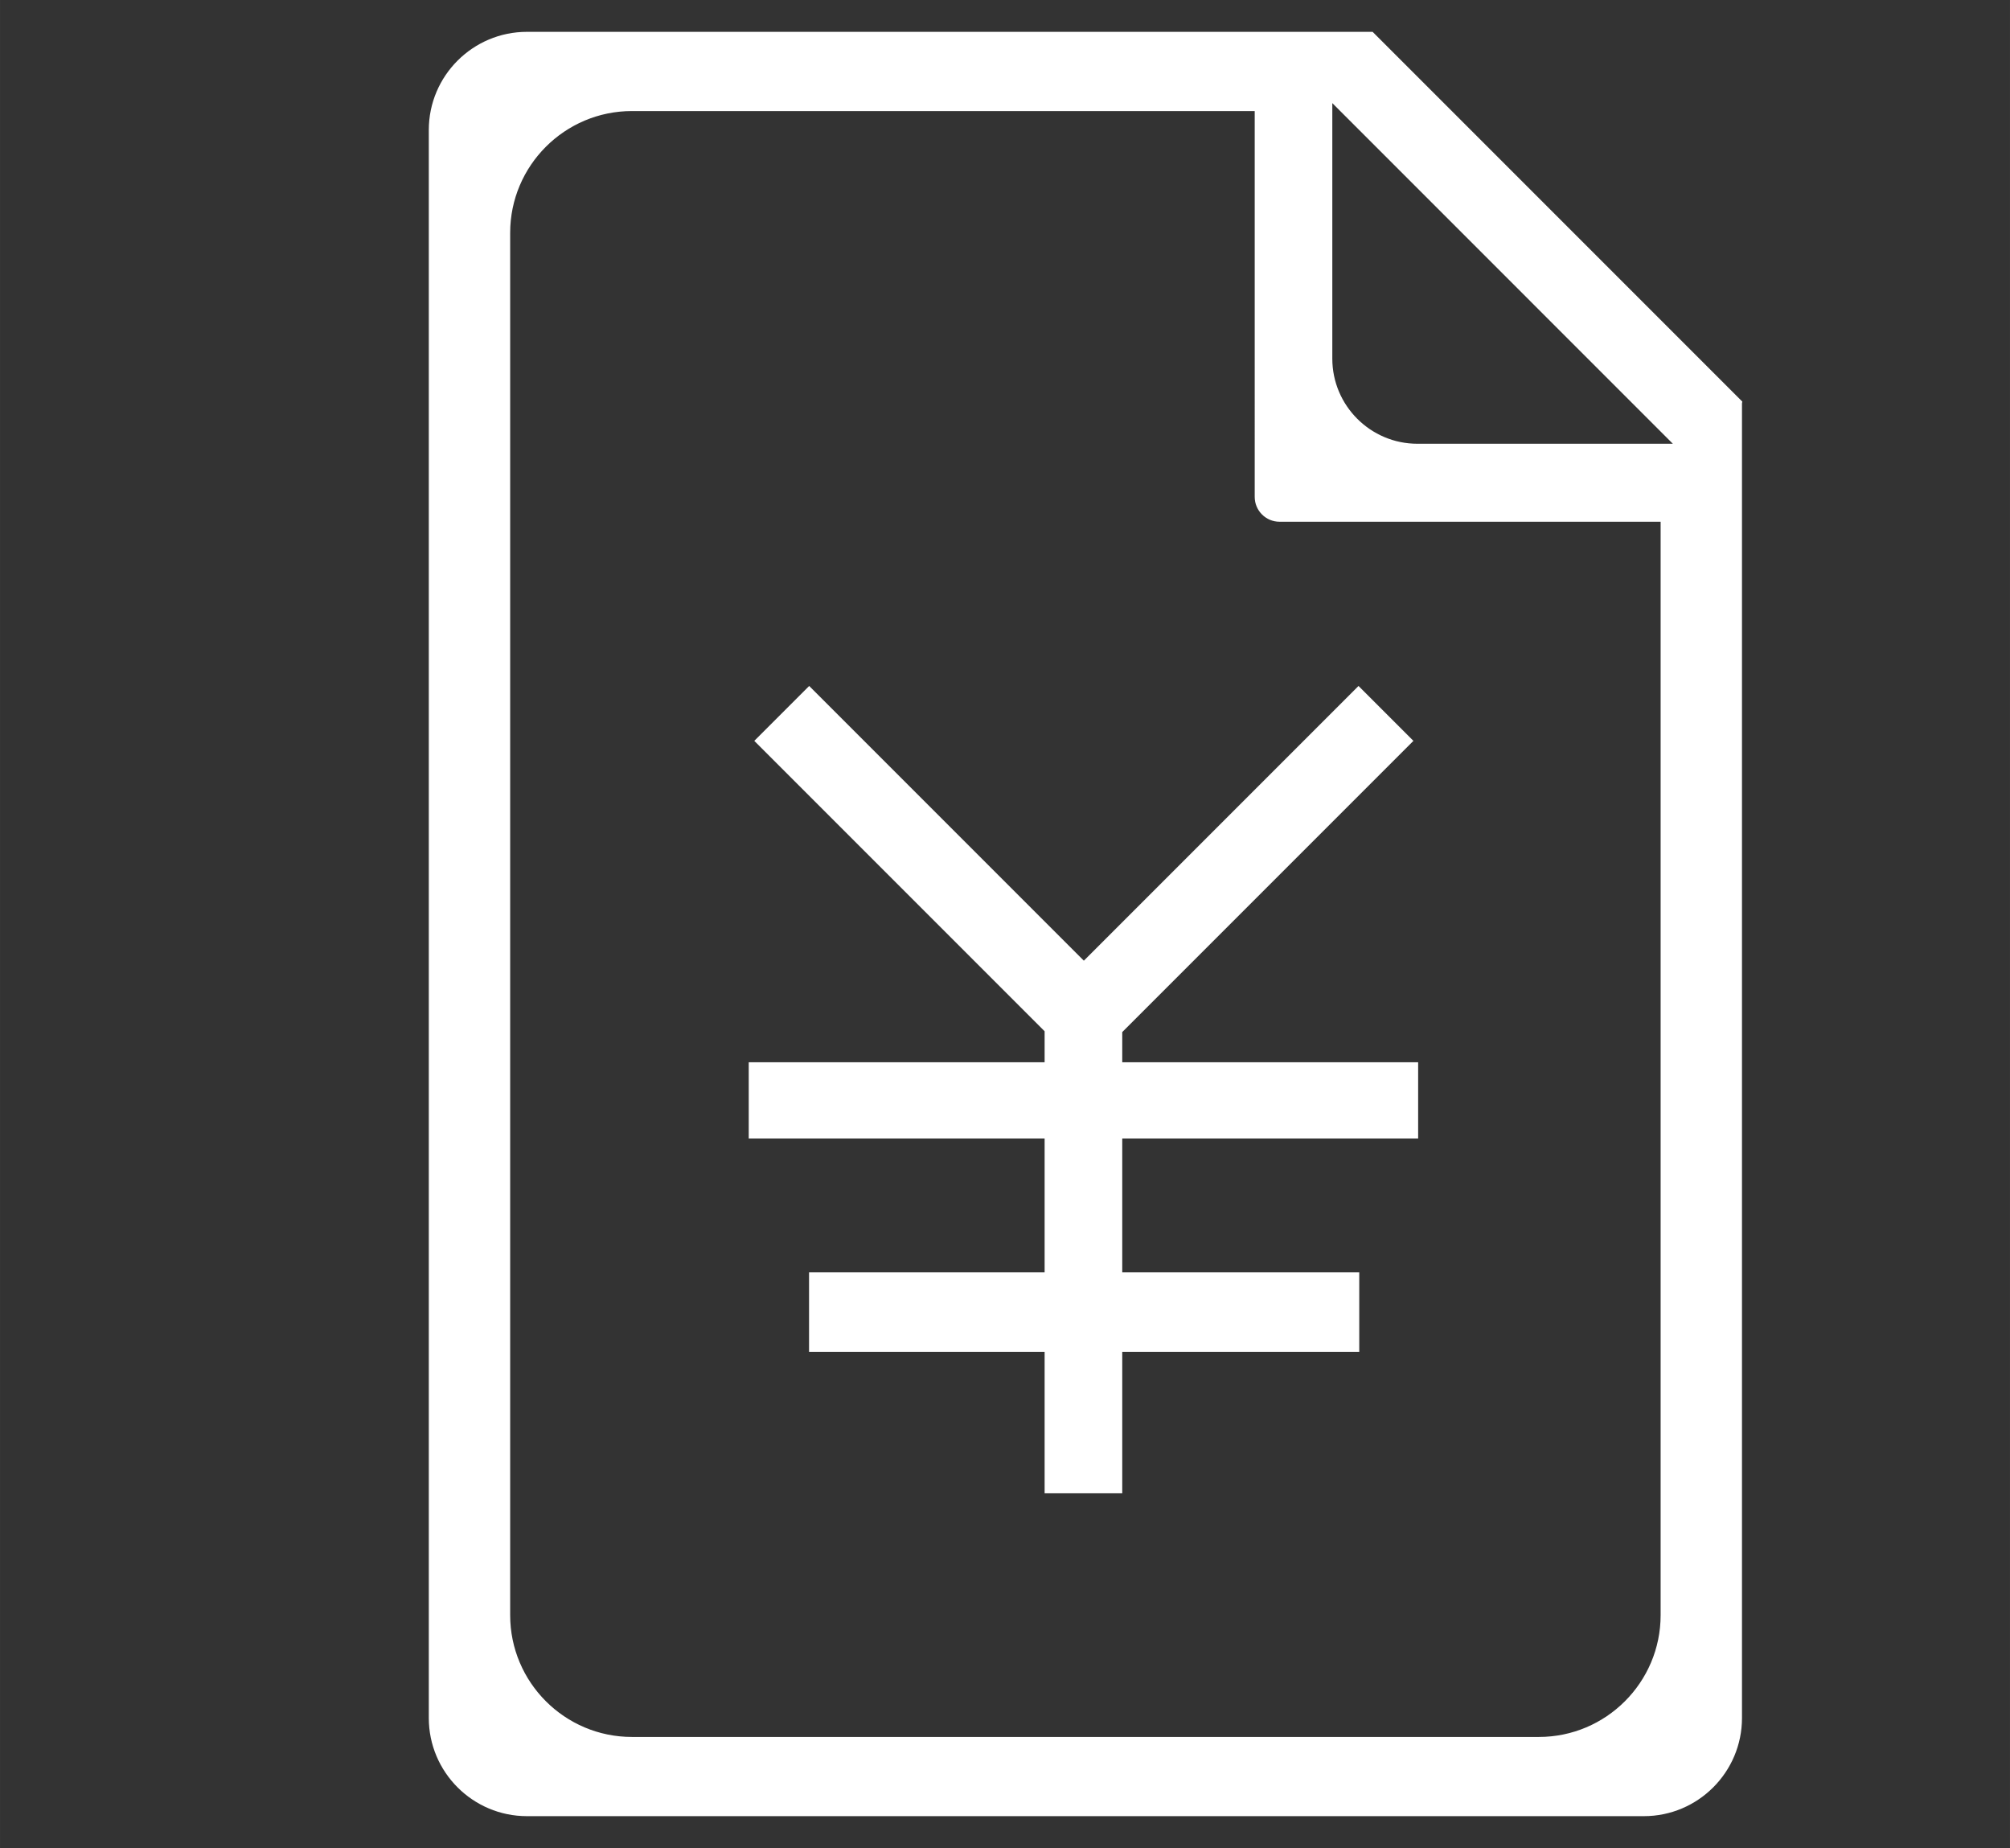<?xml version="1.0" standalone="no"?><!DOCTYPE svg PUBLIC "-//W3C//DTD SVG 1.1//EN" "http://www.w3.org/Graphics/SVG/1.1/DTD/svg11.dtd"><svg class="icon" width="200px" height="183.84px" viewBox="0 0 1114 1024" version="1.1" xmlns="http://www.w3.org/2000/svg"><rect x="0" y="0" width="1114" height="1024" fill="#333333" stroke="none"/><path fill="#ffffff" d="M-6.0e-06 47.372M292.032 1006.354c-29.985 0-54.38-24.395-54.38-54.381L237.653 72.026c0-29.986 24.395-54.382 54.38-54.382l468.72 0 204.895 204.889-0.186 0.919 0 728.519c0 29.985-24.394 54.381-54.378 54.381L292.032 1006.353zM350.22 61.538c-37.204 0-67.474 30.272-67.474 67.482l0 765.963c0 37.208 30.268 67.481 67.474 67.481l502.673 0c37.205 0 67.476-30.272 67.476-67.481L920.369 289.105 709.156 289.105c-7.586 0-13.757-6.175-13.757-13.764L695.399 61.538 350.22 61.538zM738.406 198.721c0 26.009 21.161 47.169 47.17 47.169l141.571 0L738.406 57.135 738.406 198.721zM578.956 827.47 578.956 749.056 448.399 749.056 448.399 705.04 578.956 705.04 578.956 630.835 414.965 630.835 414.965 588.606 578.956 588.606 578.956 571.433 418.047 410.526 448.473 380.099 600.699 532.328 752.927 380.099 783.353 410.526 621.983 571.889 621.983 588.606 785.98 588.606 785.98 630.835 621.983 630.835 621.983 705.04 753.342 705.04 753.342 749.056 621.983 749.056 621.983 827.47Z" /></svg>